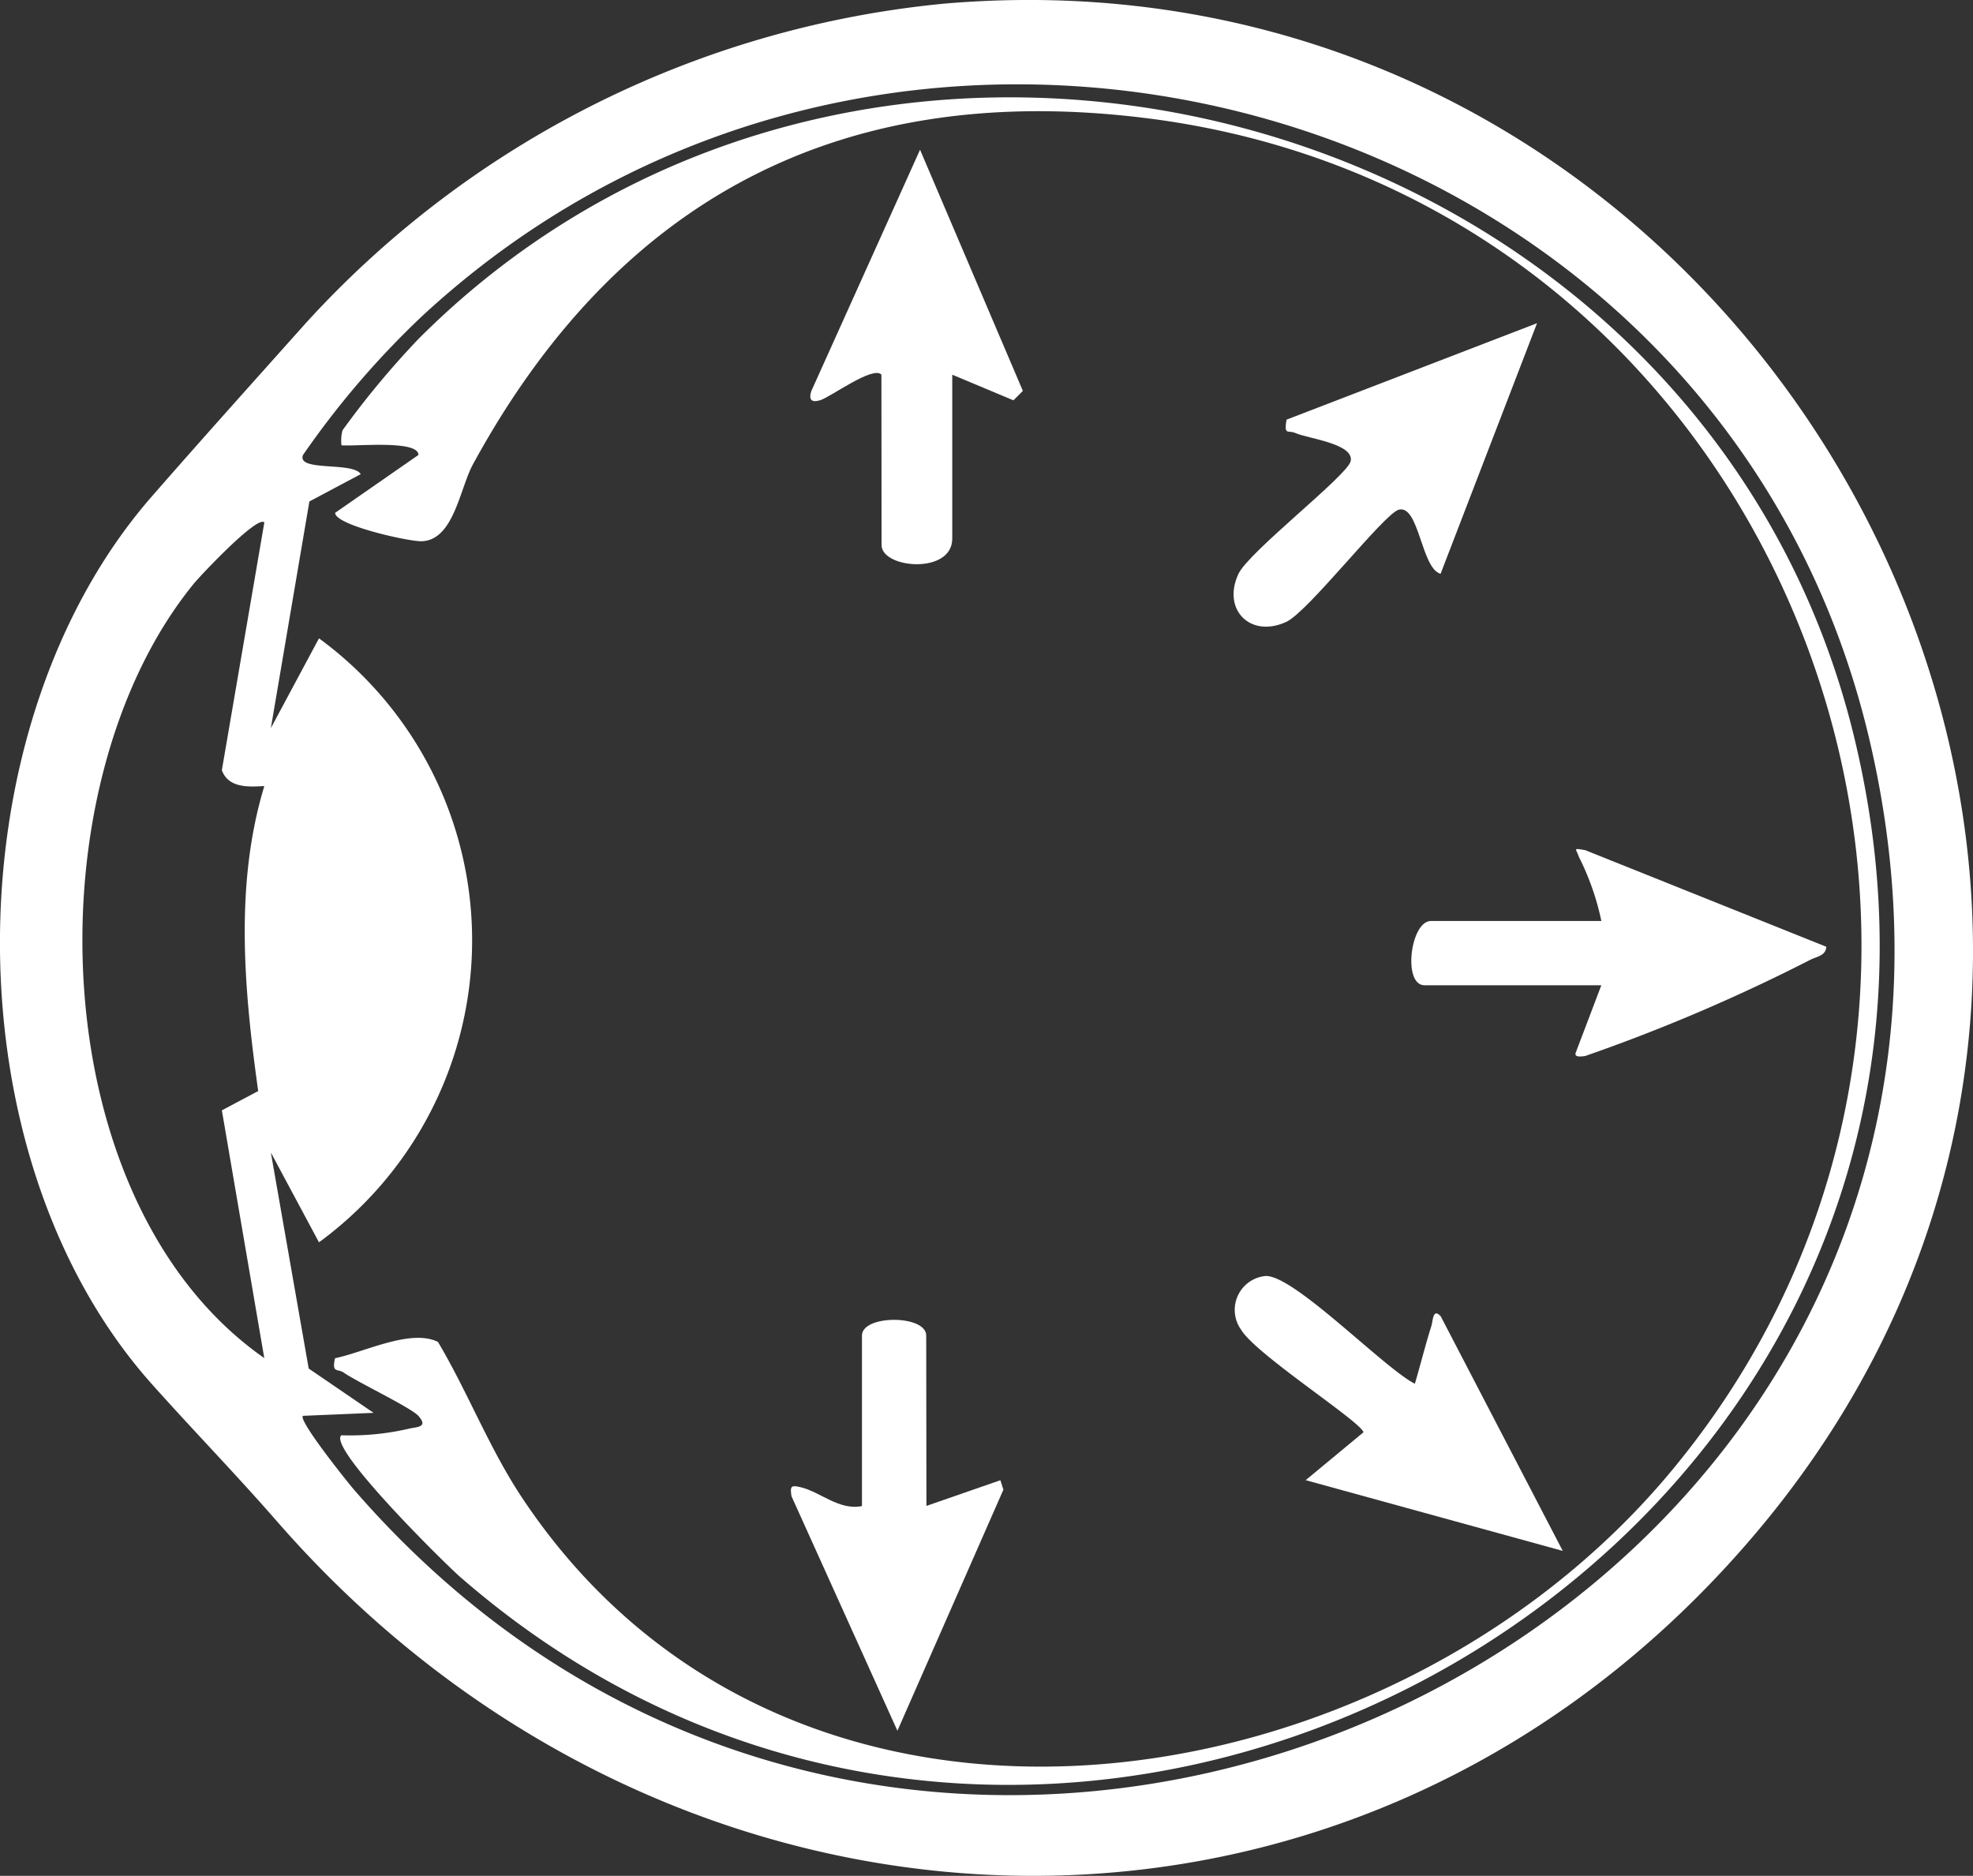 <svg id="Group_4207" data-name="Group 4207" xmlns="http://www.w3.org/2000/svg" xmlns:xlink="http://www.w3.org/1999/xlink" width="65.916" height="62.668" viewBox="0 0 65.916 62.668">
  <rect x="0" y="0" width="65.916" height="62.668" fill="#333333" stroke="none"/>
  <defs>
    <clipPath id="clip-path">
      <rect id="Rectangle_5685" data-name="Rectangle 5685" width="65.916" height="62.668" fill="#fff"/>
    </clipPath>
  </defs>
  <g id="Group_4206" data-name="Group 4206" clip-path="url(#clip-path)">
    <path id="Path_64514" data-name="Path 64514" d="M31.551.121C59.115-2.243,76.788,30.4,58.334,51.6,44.918,67.014,22.429,65.927,9.267,50.84c-1.391-1.595-2.8-3.039-4.2-4.608-6.815-7.645-6.7-21.961,0-29.641,1.688-1.934,3.433-3.874,5.153-5.8A33.125,33.125,0,0,1,31.551.121M10.121,47.3c-.171.146,1.509,2.241,1.712,2.474C31.522,72.457,69.4,54.3,62.456,24.71,57.416,3.242,30.16-4.325,14.087,10.575A29.243,29.243,0,0,0,10.123,15.2c-.221.569,1.669.213,1.929.64l-1.716.913L9.049,24.325l1.608-3a12.506,12.506,0,0,1,0,20.178l-1.608-3,1.264,7.216L12.481,47.2ZM8.831,17.454C8.605,17.2,6.687,19.237,6.474,19.5,1.017,26.185,1.365,40.158,8.829,45.37L7.412,37.094l1.214-.644c-.471-3.369-.794-6.9.205-10.19-.517.03-1.2.075-1.419-.53Z" transform="translate(0 0)" fill="#fff"/>
    <path id="Path_64515" data-name="Path 64515" d="M52.216,59.835a8.686,8.686,0,0,0,2.254-.22c.26-.062.653-.04.32-.421-.247-.283-2.027-1.123-2.51-1.458-.187-.129-.4.036-.28-.476.938-.184,2.533-1,3.439-.542,1,1.685,1.7,3.523,2.782,5.163,9.012,13.625,28.952,10.578,38.44-.871,13.719-16.556,3.921-42.467-17.522-45.172-10.214-1.288-17.7,2.695-22.532,11.56-.443.814-.641,2.54-1.718,2.57-.426.012-2.891-.536-2.886-.95l2.783-1.933c0-.513-2.137-.277-2.572-.323a1.338,1.338,0,0,1,.035-.5,29.135,29.135,0,0,1,2.534-3.049c15.27-15.3,42.967-7.77,48,13.428,6.423,27.031-26.278,45.628-46.607,27.924-.463-.4-4.437-4.313-3.966-4.729" transform="translate(-40.806 -11.886)" fill="#fff"/>
    <path id="Path_64516" data-name="Path 64516" d="M128.428,30.79c-.289-.3-1.7.753-2.044.856-.289.088-.39-.01-.3-.3l3.635-8.068,3.435,8.057-.315.315-2.044-.856v5.476c0,1.209-2.362,1-2.362.215Z" transform="translate(-98.981 -18.276)" fill="#fff"/>
    <path id="Path_64517" data-name="Path 64517" d="M202.045,50.278l-3.223,8.373c-.647-.183-.716-2.3-1.389-2.145-.478.108-3.027,3.411-3.766,3.751-1.2.552-2.152-.41-1.6-1.6.341-.74,3.643-3.288,3.751-3.767.133-.588-1.45-.761-1.843-.941-.252-.114-.388.1-.3-.448Z" transform="translate(-150.694 -39.481)" fill="#fff"/>
    <path id="Path_64518" data-name="Path 64518" d="M198.175,202.086c.188-.636.35-1.291.55-1.925.06-.191.047-.612.313-.332l4.078,7.84-8.589-2.363,1.931-1.6c-.075-.346-3.614-2.615-4.089-3.428a1.137,1.137,0,0,1,.8-1.791c.928-.083,3.981,3.086,5.011,3.6" transform="translate(-150.906 -155.857)" fill="#fff"/>
    <path id="Path_64519" data-name="Path 64519" d="M127.577,211.541l2.471-.858.1.317-3.54,8.053-3.54-7.838c-.047-.32-.026-.38.3-.3.651.148,1.292.789,2.055.631V205.85c0-.7,2.147-.7,2.147,0Z" transform="translate(-96.626 -161.232)" fill="#fff"/>
    <path id="Path_64520" data-name="Path 64520" d="M225.912,134.48a8.715,8.715,0,0,0-.754-2.148c-.08-.257-.232-.3.218-.217l8.052,3.226c-.019.306-.331.329-.53.433a59.353,59.353,0,0,1-7.524,3.216c-.156.023-.369.046-.32-.107l.857-2.256h-5.906c-.738,0-.474-2.147.215-2.147Z" transform="translate(-172.412 -103.712)" fill="#fff"/>
  </g>
</svg>

